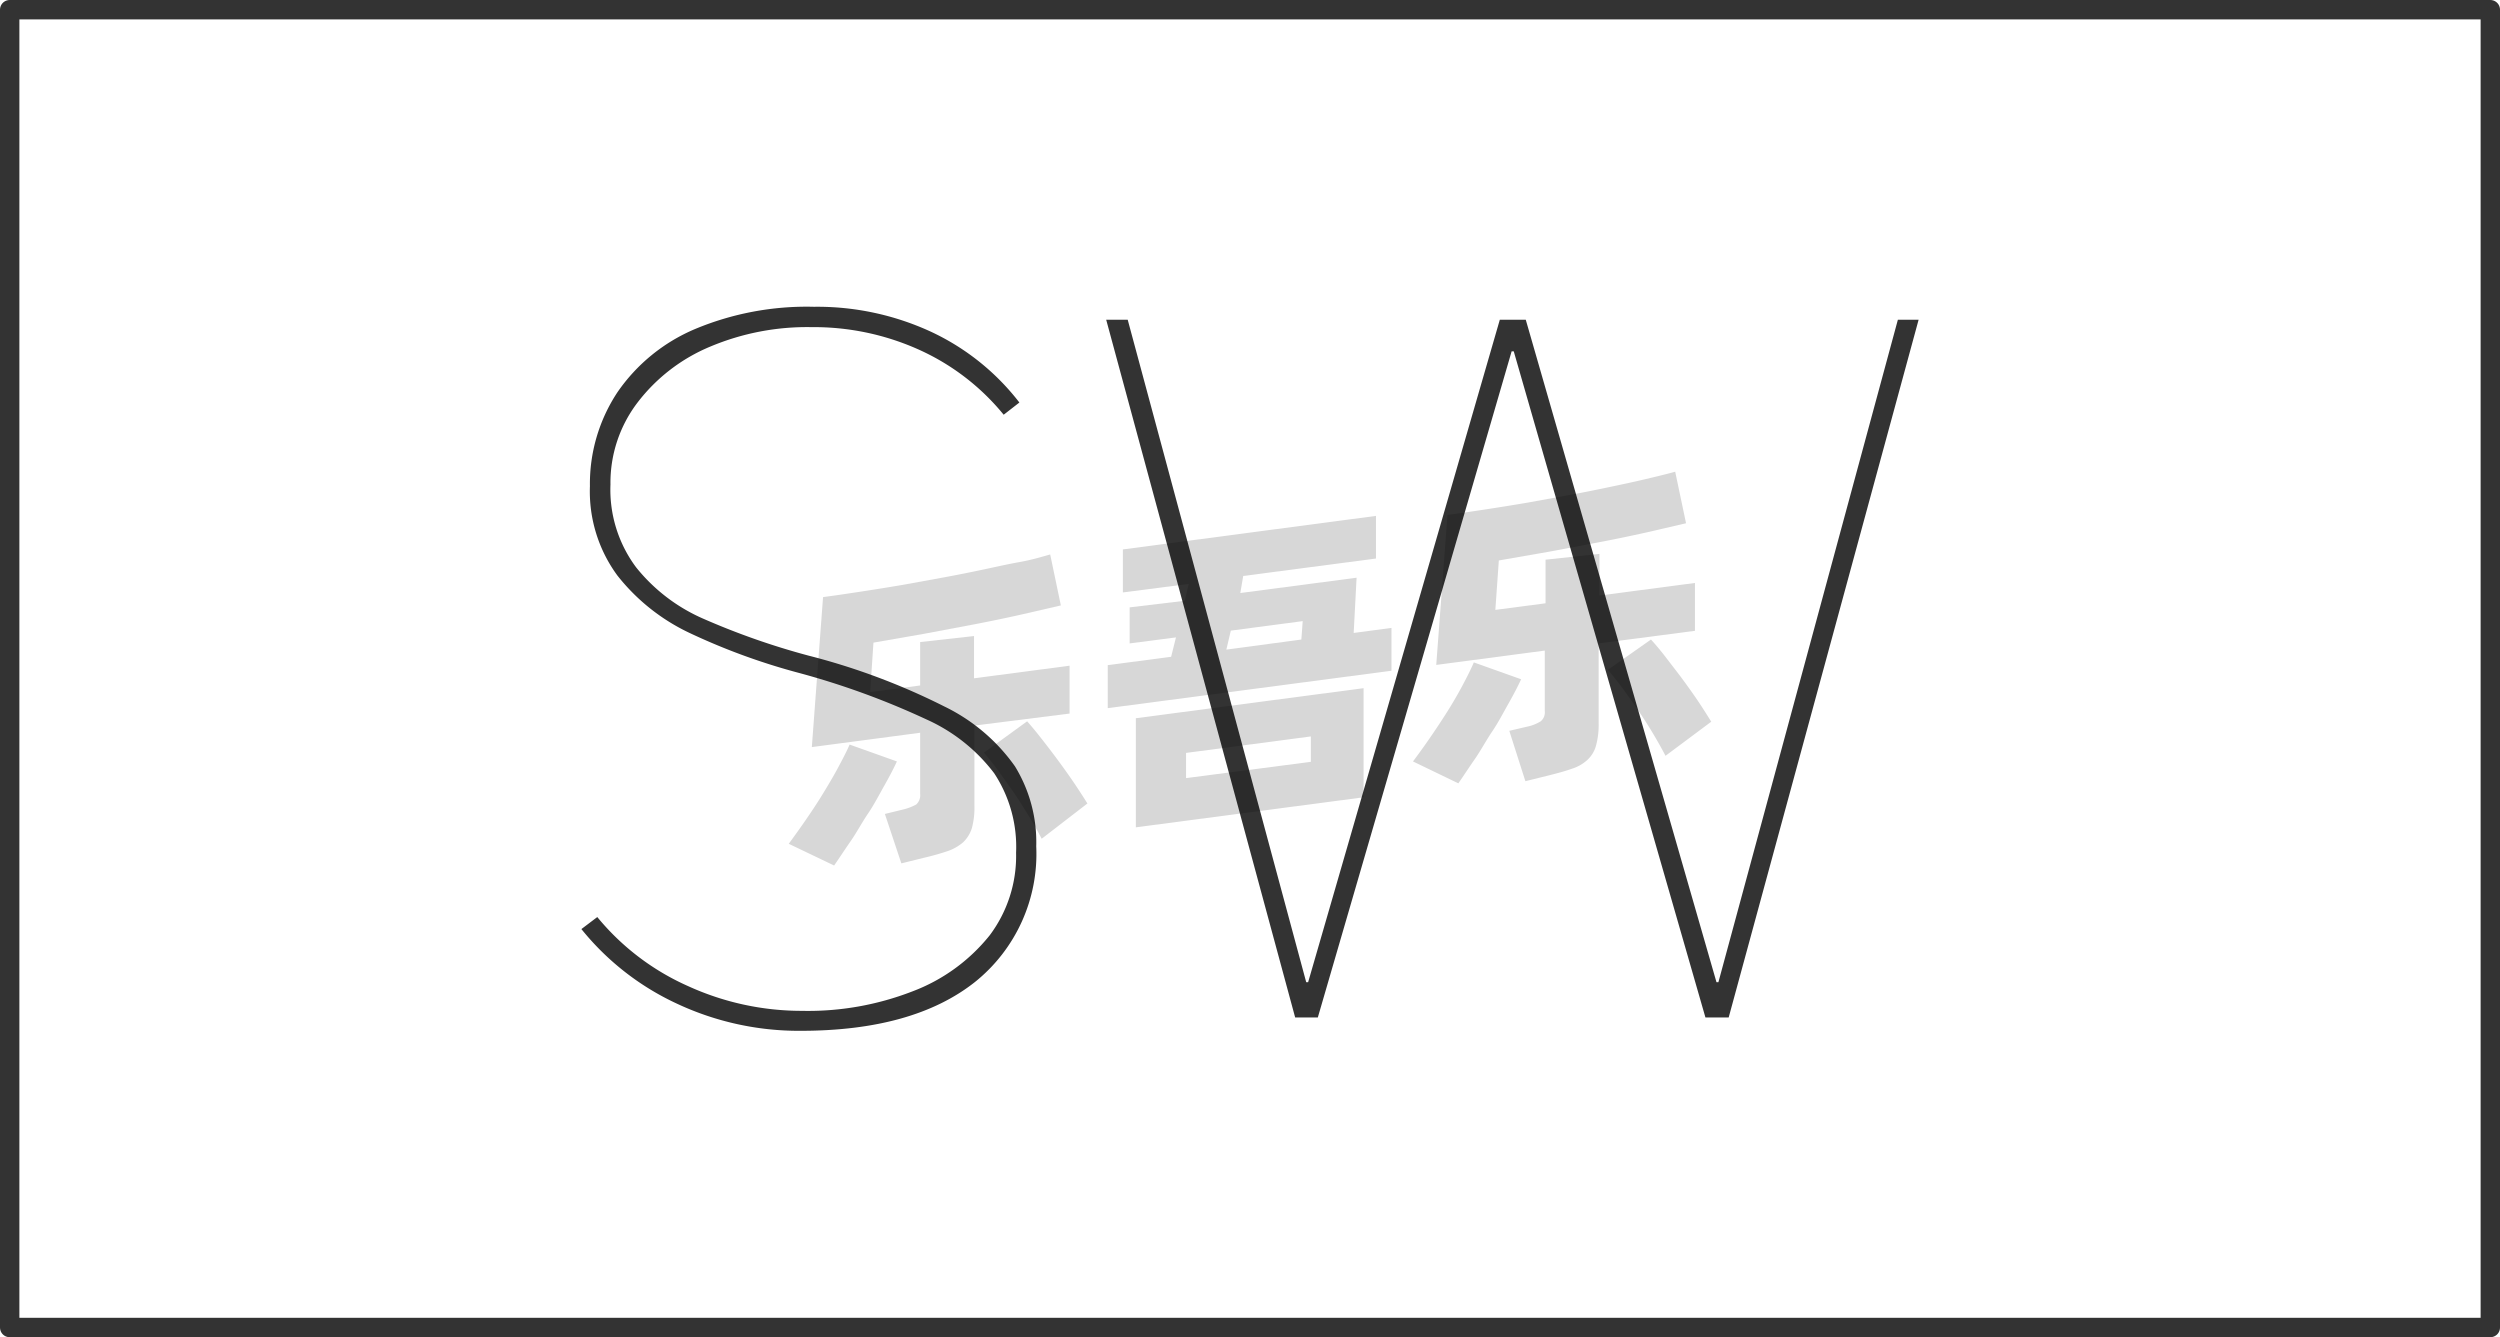 <svg xmlns="http://www.w3.org/2000/svg" viewBox="0 0 129 69"><defs><style>.cls-1{fill:#333;}.cls-2{fill:none;stroke:#333;stroke-linejoin:round;}.cls-3{opacity:0.16;}</style></defs><title>2-013</title><g id="图层_2" data-name="图层 2"><g id="_2-001_2-016" data-name="2-001——2-016"><g id="_2-013" data-name="2-013"><path class="cls-1" d="M34.91,51.78A13.75,13.75,0,0,1,30,47.94l.82-.62a12.76,12.76,0,0,0,4.7,3.57,14.12,14.12,0,0,0,5.86,1.27,14.87,14.87,0,0,0,5.69-1,9.31,9.31,0,0,0,4-2.9A6.82,6.82,0,0,0,52.43,44,6.9,6.9,0,0,0,51.3,39.9a9,9,0,0,0-3.5-2.78,40.68,40.68,0,0,0-6.51-2.38,33.28,33.28,0,0,1-5.73-2.09,10.37,10.37,0,0,1-3.7-2.95,7.32,7.32,0,0,1-1.42-4.61,8.56,8.56,0,0,1,1.42-4.85,9.2,9.2,0,0,1,4-3.26A14.94,14.94,0,0,1,42,15.83a14,14,0,0,1,6,1.27,12.35,12.35,0,0,1,4.6,3.67l-.81.63A12,12,0,0,0,47.32,18a13.22,13.22,0,0,0-5.45-1.12,12.89,12.89,0,0,0-5.21,1,9.13,9.13,0,0,0-3.77,2.9A6.82,6.82,0,0,0,31.5,25a6.7,6.7,0,0,0,1.32,4.27,9.09,9.09,0,0,0,3.48,2.66,37.85,37.85,0,0,0,5.42,1.9,34.45,34.45,0,0,1,7,2.62,9.56,9.56,0,0,1,3.65,3.09,7.47,7.47,0,0,1,1.1,4.13,8.47,8.47,0,0,1-3.16,7c-2.12,1.68-5.12,2.52-9,2.52A14.83,14.83,0,0,1,34.91,51.78Z"/><path class="cls-1" d="M66.83,52.5l-9.75-36h1.11L67.4,50.68h.1L77.39,16.5h1.34l9.84,34.18h.1L97.93,16.5H99l-9.8,36H88L78.11,18.13H78L68,52.5Z"/><rect class="cls-2" x="0.5" y="0.5" width="128" height="68"/><g class="cls-3"><path d="M46.28,39.29c-.17.37-.39.79-.65,1.25s-.54,1-.84,1.44-.6,1-.9,1.43-.59.88-.85,1.25L40.7,43.54c.27-.37.56-.77.87-1.22s.61-.9.89-1.36.55-.91.79-1.36.44-.83.59-1.18Zm4-1.85v4.12a4.1,4.1,0,0,1-.13,1.17,1.74,1.74,0,0,1-.45.73,2.42,2.42,0,0,1-.81.46c-.33.11-.73.23-1.21.34l-1.17.29L45.66,42l.9-.22a2.73,2.73,0,0,0,.72-.27.65.65,0,0,0,.2-.55V37.81l-5.59.74.58-7.74c.62-.08,1.28-.18,2-.29s1.4-.22,2.11-.34l2.14-.39c.71-.13,1.4-.27,2.06-.41S52,29.11,52.62,29s1.11-.26,1.57-.39l.55,2.63-2.08.48c-.76.17-1.57.34-2.41.5l-2.6.49-2.58.45-.17,2.55,2.58-.34V33.13l2.78-.31V35l4.93-.65v2.47ZM53,37.22c.17.19.39.45.65.78s.54.69.83,1.08.58.79.86,1.2.54.81.77,1.18l-2.36,1.82c-.18-.35-.4-.74-.65-1.15s-.51-.83-.79-1.24l-.81-1.14c-.27-.36-.51-.66-.73-.91Z"/><path d="M71.8,32.4v2.21L57.16,36.54V34.32l3.27-.43.25-1-2.39.31V31.34L61.13,31l.21-.87-3.4.44V28.35L71,26.62v2.2l-6.85.9L64,30.6l6-.79-.15,2.85ZM58.61,37.06l11.75-1.55v5.63L58.61,42.69Zm2.59,3.09,6.44-.84V38l-6.44.85Zm2.08-6.63L67.15,33l.07-.95-3.71.49Z"/><path d="M78.49,35.05c-.17.37-.39.79-.65,1.25s-.54,1-.84,1.44-.6,1-.9,1.43-.59.88-.85,1.25l-2.34-1.13c.27-.36.56-.76.87-1.21s.61-.9.9-1.36.55-.91.79-1.36.43-.83.58-1.18Zm4-1.85v4.12a4.05,4.05,0,0,1-.14,1.17,1.56,1.56,0,0,1-.45.73,2.12,2.12,0,0,1-.8.45c-.33.12-.74.23-1.22.35l-1.17.29-.83-2.6.9-.21a2.17,2.17,0,0,0,.72-.28.6.6,0,0,0,.21-.54V33.57l-5.6.74.58-7.74c.62-.08,1.28-.18,2-.29s1.4-.22,2.11-.34l2.14-.39c.72-.13,1.4-.27,2.07-.41s1.28-.27,1.87-.41,1.1-.26,1.56-.39L87,27l-2.07.48c-.77.17-1.57.34-2.42.5s-1.71.33-2.59.49l-2.58.45-.18,2.55,2.59-.34V28.88l2.78-.3v2.15l4.93-.65v2.47ZM85.19,33q.27.29.66.78l.83,1.08c.29.39.58.79.86,1.2s.53.81.76,1.18L85.94,39c-.18-.35-.4-.74-.65-1.16s-.51-.82-.79-1.23-.54-.78-.81-1.14-.51-.66-.72-.91Z"/></g></g></g></g></svg>